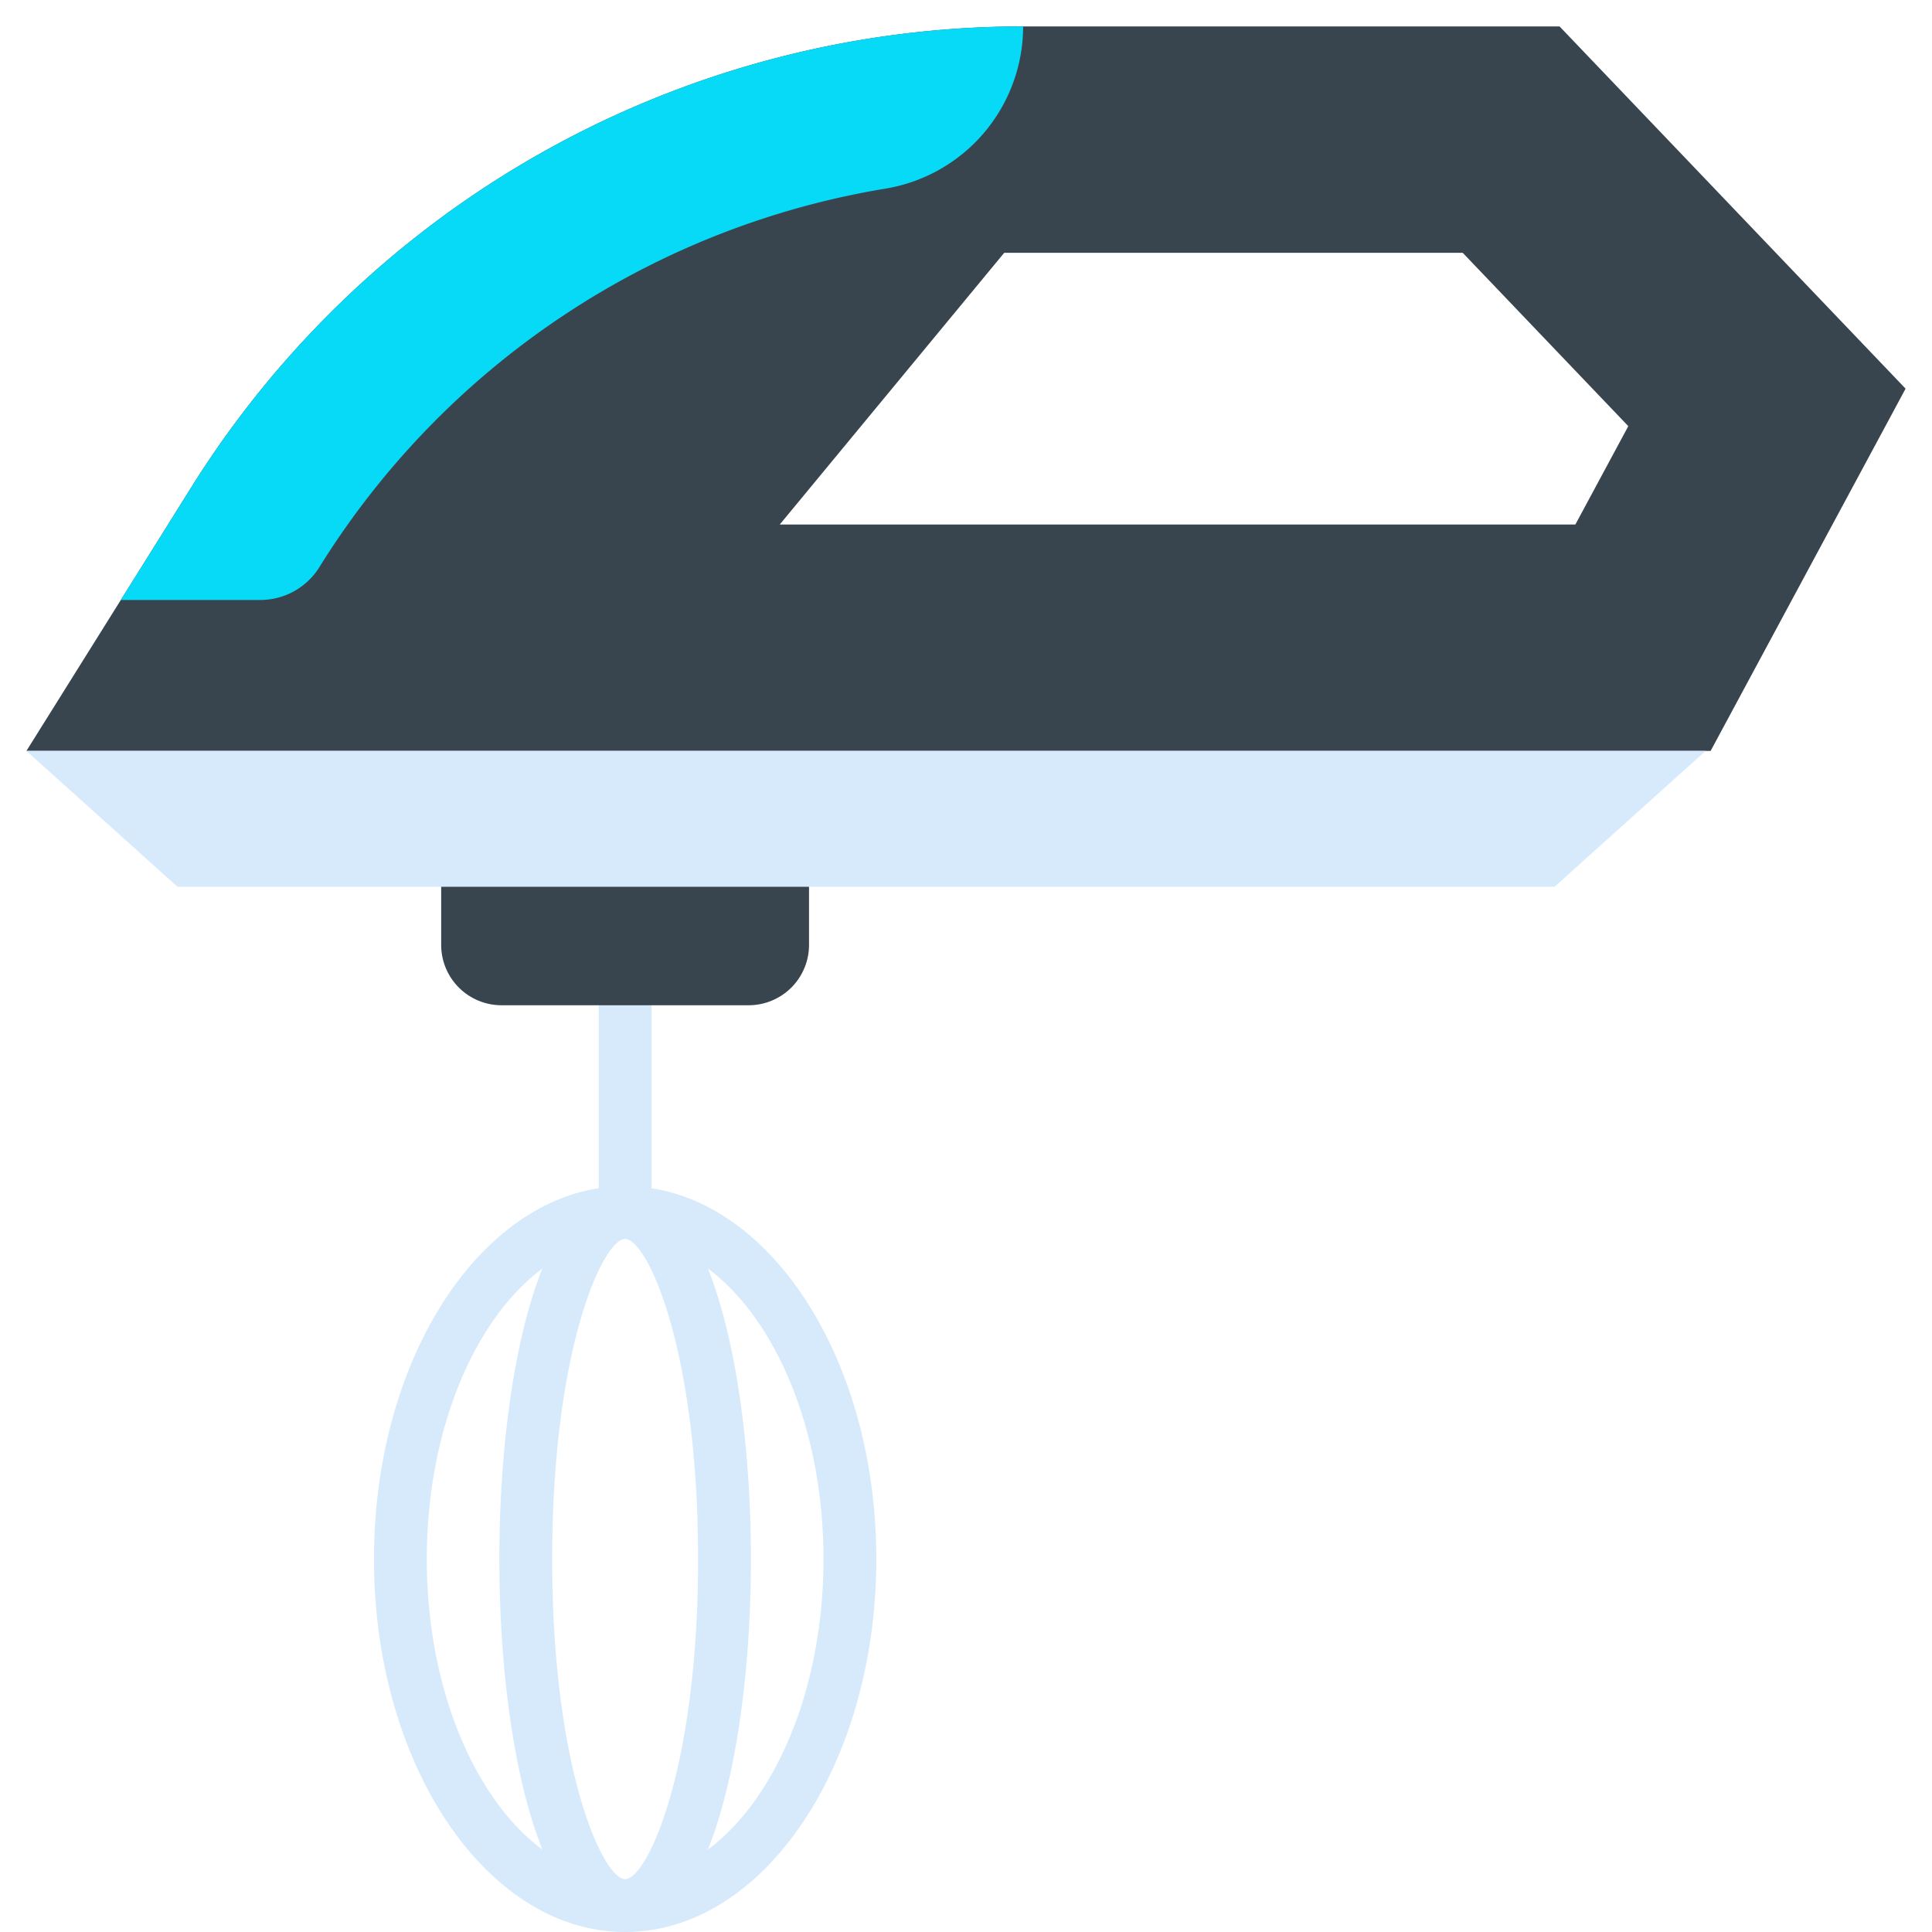 <svg id="Layer_2" data-name="Layer 2" xmlns="http://www.w3.org/2000/svg" viewBox="0 0 128 128"><title>MIXER</title><path d="M43.167,78.722V66.6a1.75,1.75,0,0,0-3.5,0V78.722c-8.357,1.3-14.891,11.825-14.891,24.57,0,13.624,7.465,24.708,16.641,24.708s16.641-11.084,16.641-24.708C58.058,90.546,51.523,80.025,43.167,78.722Zm3.083,24.57c0,13.992-3.388,21.208-4.833,21.208s-4.834-7.216-4.834-21.208,3.388-21.207,4.834-21.207S46.25,89.3,46.25,103.292Zm-17.974,0c0-8.533,3.146-15.886,7.658-19.248-1.935,4.836-2.851,12.2-2.851,19.248s.916,14.413,2.851,19.249C31.422,119.179,28.276,111.826,28.276,103.292ZM46.9,122.541c1.936-4.836,2.851-12.2,2.851-19.249S48.835,88.88,46.9,84.044c4.512,3.362,7.658,10.715,7.658,19.248S51.412,119.179,46.9,122.541Z" style="fill:#d6eafc"/><path d="M103.325,1.75H67.785A65,65,0,0,0,12.677,32.28L1.75,49.75H113.333l12.917-24Zm1.047,33H51.661l14.87-18H96.91l10.969,11.483Z" style="fill:#38454f"/><path d="M21.155,37.583A54.645,54.645,0,0,1,58.647,12.5,10.9,10.9,0,0,0,67.785,1.75h0A65,65,0,0,0,12.677,32.28L8.005,39.75h9.241a4.61,4.61,0,0,0,3.909-2.167Z" style="fill:#06daf7"/><polygon points="102.992 58.75 11.758 58.75 1.75 49.75 113 49.75 102.992 58.75" style="fill:#d6eafc"/><path d="M29.229,58.75H53.6a0,0,0,0,1,0,0V62.6a4,4,0,0,1-4,4H33.229a4,4,0,0,1-4-4V58.75A0,0,0,0,1,29.229,58.75Z" style="fill:#38454f"/></svg>